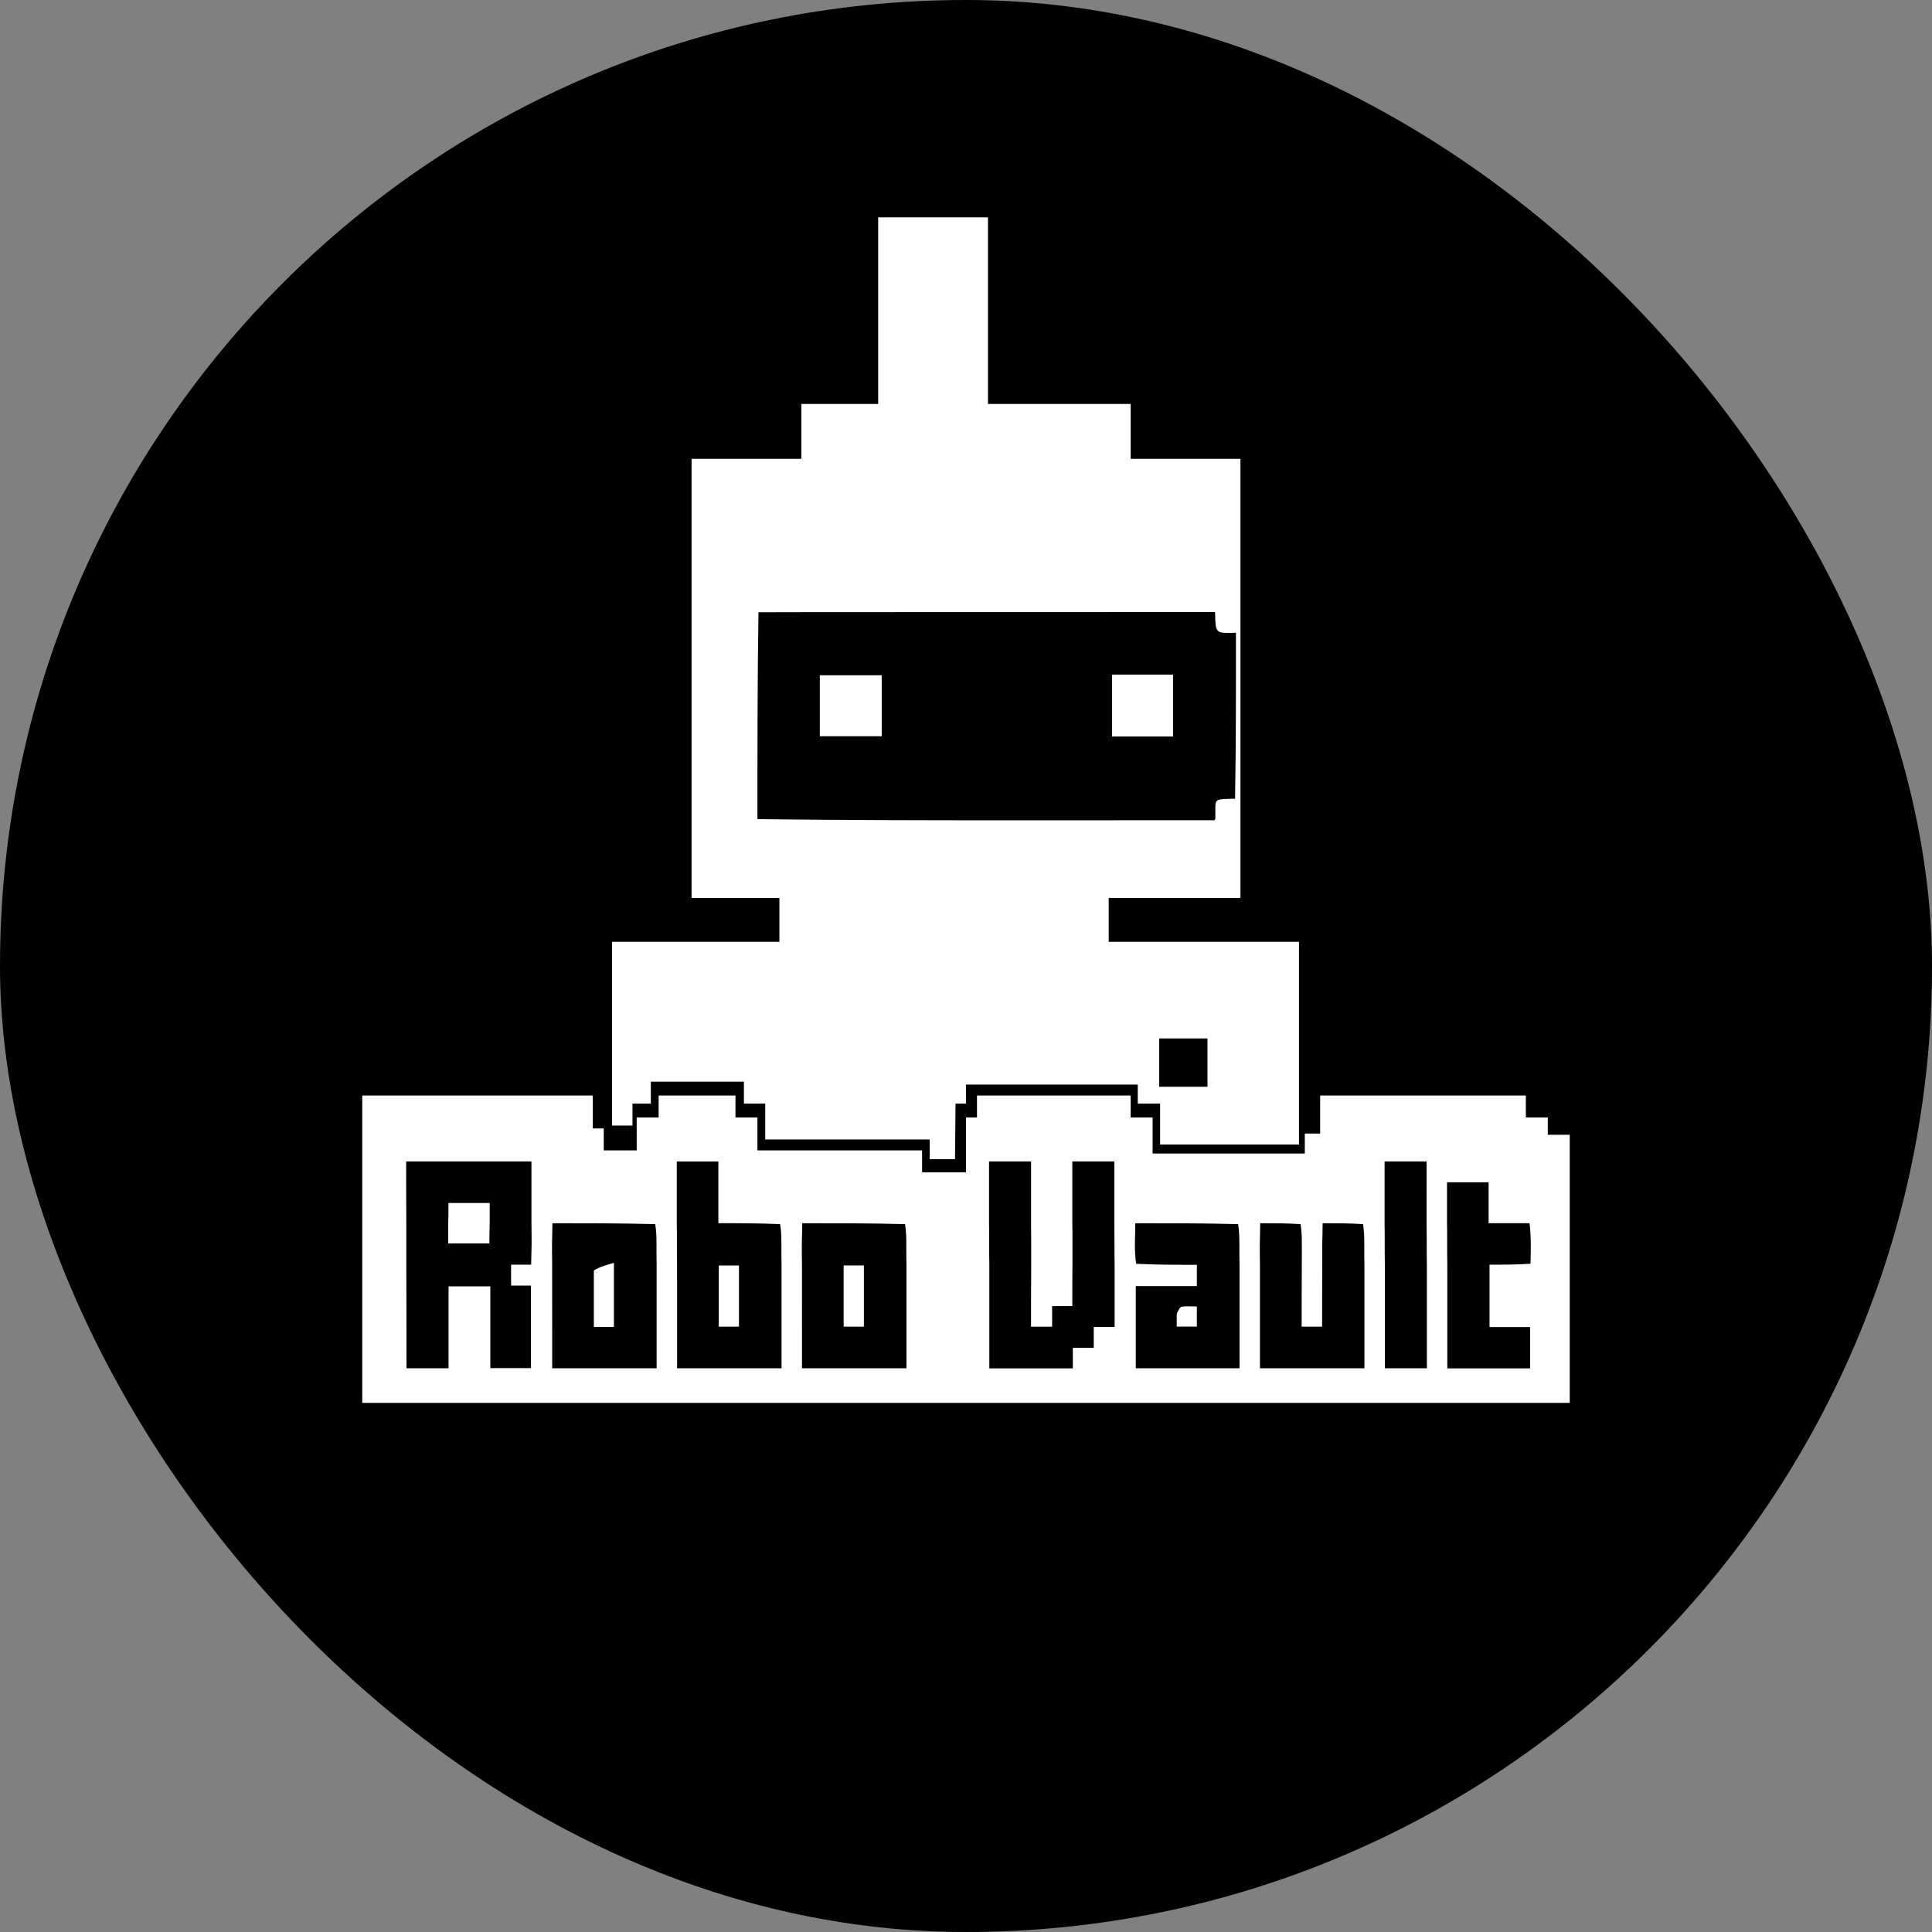 <svg width="80" height="80" viewBox="0 0 80 80" fill="none" xmlns="http://www.w3.org/2000/svg">
<rect x="0" y="0" width="80" height="80" fill="#808080" stroke="none"/>
<rect width="80" height="80" rx="40" fill="black"/>
<path fill-rule="evenodd" clip-rule="evenodd" d="M36.364 9H40.909V16.727H46.818V19H51.364V37.182H45.909V39L53.789 39V47.391H48.037V45.698H47.112V44.909H40V45.698H39.566L39.545 47.999H38.497V47.182H31.687V45.698H30.804V44.789H26.949V45.698H26.189V46.607H25.344V39L32.273 39V37.182H28.636V19H33.182V16.727H36.364V9ZM51.178 26.201C51.179 28.478 51.181 30.756 51.142 33.072C51.053 33.075 50.974 33.077 50.904 33.079C50.596 33.088 50.45 33.093 50.383 33.167C50.322 33.234 50.323 33.357 50.325 33.591C50.326 33.672 50.327 33.766 50.326 33.875L50.326 33.879C50.325 33.906 50.325 33.933 50.287 33.964C47.393 33.967 44.541 33.969 41.688 33.968C38.247 33.966 34.807 33.962 31.364 33.919C31.363 31.038 31.364 28.198 31.406 25.353C32.206 25.349 32.965 25.348 33.725 25.348C39.259 25.346 44.793 25.343 50.318 25.344C50.31 25.346 50.311 25.36 50.314 25.384L50.316 25.405C50.334 26.227 50.334 26.227 51.135 26.204C51.145 26.203 51.154 26.203 51.164 26.202C51.169 26.201 51.173 26.201 51.178 26.201ZM33.947 29.527V30.486H36.51V27.961H33.947V29.527ZM47.522 27.934H46.049V30.497H48.573V27.934H47.522ZM50 43H48V45H50V43Z" fill="white"/>
<path fill-rule="evenodd" clip-rule="evenodd" d="M15 45.364V58.091H65V46.989H64.091V46.273H63.182V45.364H54.665V46.937H54.029V47.765H47.727V46.273H46.818V45.364H40.455V46.273H40V48.545H38.182V47.636H31.364V46.273H30.454V45.364H27.273V46.273H26.364V47.636H25V46.727H24.546V45.364H15ZM16.824 51.971V51.971V51.971V51.971V51.971V51.971V51.971V51.971V51.971C16.824 52.116 16.823 52.261 16.824 52.416C16.831 53.857 16.831 55.259 16.831 56.657H18.574V53.265H20.304V56.651H21.986V53.233H21.163V52.367H21.993C21.998 52.106 22.002 51.846 22.012 51.547C22.014 51.296 22.011 51.073 22.008 50.807L22.008 50.807L22.008 50.807L22.006 50.651C22.006 49.745 22.006 48.918 22.006 48.091H16.818C16.818 48.963 16.818 49.808 16.824 50.691C16.826 50.843 16.825 50.985 16.824 51.128V51.128V51.128V51.128V51.128V51.128V51.128V51.128V51.128C16.824 51.264 16.823 51.401 16.824 51.547C16.825 51.695 16.825 51.833 16.824 51.971V51.971V51.971V51.971V51.971V51.971V51.971V51.971V51.971ZM18.558 51.487V50.73C18.57 50.382 18.57 50.112 18.57 49.814H20.278V50.574C20.266 50.923 20.266 51.193 20.266 51.487H18.558ZM40.954 50.653V48.091H42.694C42.694 48.919 42.694 49.745 42.694 50.651L42.695 50.806C42.699 51.072 42.701 51.296 42.7 51.547C42.699 51.695 42.699 51.833 42.7 51.972V51.972V51.972V51.972V51.972V51.972V51.972V51.972C42.7 52.117 42.701 52.262 42.7 52.416C42.693 53.282 42.693 54.108 42.693 54.935H43.566V54.083H44.402C44.402 53.489 44.402 52.933 44.408 52.337C44.409 52.19 44.408 52.052 44.408 51.914V51.914V51.914V51.914V51.913V51.913V51.913V51.913C44.407 51.768 44.407 51.624 44.408 51.469C44.41 51.171 44.406 50.912 44.402 50.653V48.091H46.142C46.142 48.919 46.142 49.745 46.142 50.651L46.143 50.806C46.147 51.072 46.149 51.296 46.148 51.547C46.146 51.849 46.15 52.113 46.154 52.377V54.944H45.29V55.811H44.424V56.662H40.966C40.966 55.255 40.966 53.856 40.966 52.377L40.965 52.282C40.961 51.984 40.958 51.743 40.96 51.469C40.962 51.172 40.958 50.912 40.954 50.653ZM28.024 48.093V50.653L28.024 50.653V50.653V50.653V50.653V50.653V50.653V50.653C28.028 50.913 28.032 51.172 28.03 51.469C28.028 51.743 28.031 51.985 28.035 52.282L28.036 52.377C28.037 53.857 28.037 55.258 28.037 56.658H32.362V52.377C32.358 52.113 32.354 51.849 32.356 51.547C32.357 51.248 32.352 50.988 32.304 50.689C31.436 50.65 30.611 50.65 29.747 50.65V48.093H28.024ZM29.762 54.933V53.366V52.4H30.599V54.933H29.762ZM22.873 50.651C24.279 50.651 25.684 50.65 27.132 50.689C27.18 50.988 27.185 51.248 27.184 51.547C27.182 51.849 27.186 52.113 27.19 52.377V56.658H22.865C22.865 55.258 22.865 53.857 22.864 52.377L22.863 52.281C22.859 51.984 22.856 51.743 22.858 51.469C22.868 51.171 22.87 50.911 22.873 50.651V50.651V50.651V50.651V50.651V50.651V50.651ZM24.59 52.607V54.943H25.421V52.292C25.113 52.379 24.852 52.451 24.59 52.607ZM37.476 50.689C36.028 50.65 34.623 50.651 33.217 50.651C33.214 50.911 33.212 51.171 33.202 51.469C33.2 51.743 33.203 51.984 33.207 52.282L33.208 52.377C33.209 53.857 33.209 55.258 33.209 56.658H37.534V52.377C37.53 52.113 37.526 51.849 37.528 51.547C37.529 51.248 37.524 50.988 37.476 50.689ZM34.934 54.934V54.222V52.399H35.772V54.934H34.934ZM47.009 50.651C48.414 50.651 49.819 50.65 51.268 50.689C51.316 50.988 51.321 51.248 51.32 51.547C51.318 51.849 51.322 52.113 51.326 52.377V56.656H47.03V53.254H49.56V52.373C48.744 52.373 47.918 52.373 47.047 52.331C46.998 52.029 46.993 51.769 46.994 51.469C47.003 51.171 47.006 50.911 47.009 50.651ZM48.726 54.407V54.931H49.559V54.097C49.492 54.097 49.426 54.096 49.363 54.094C49.212 54.089 49.071 54.085 48.934 54.108C48.855 54.121 48.795 54.249 48.726 54.407ZM53.854 50.689C53.267 50.65 52.724 50.651 52.181 50.651L52.181 50.652V50.652V50.652C52.178 50.911 52.175 51.171 52.166 51.469C52.164 51.742 52.167 51.983 52.171 52.279L52.171 52.281L52.171 52.281L52.172 52.377C52.172 53.857 52.172 55.258 52.172 56.658H56.498V52.377C56.494 52.113 56.49 51.849 56.492 51.547C56.493 51.248 56.488 50.988 56.44 50.689C55.853 50.65 55.31 50.651 54.767 50.651C54.764 50.911 54.761 51.171 54.752 51.469C54.751 51.624 54.751 51.768 54.752 51.913C54.752 52.051 54.753 52.19 54.752 52.337C54.746 53.221 54.746 54.064 54.746 54.934H53.899C53.899 54.11 53.899 53.283 53.905 52.416C53.907 52.261 53.906 52.117 53.906 51.972V51.972V51.971C53.905 51.833 53.905 51.695 53.906 51.547C53.907 51.248 53.902 50.988 53.854 50.689ZM63.332 50.65C63.37 50.882 63.377 51.112 63.384 51.369L63.387 51.469C63.388 51.769 63.383 52.029 63.374 52.328C62.813 52.367 62.257 52.367 61.678 52.367V54.951H63.358V56.662H59.93C59.93 55.255 59.93 53.856 59.93 52.377L59.929 52.281L59.929 52.281C59.925 51.984 59.922 51.742 59.924 51.469C59.926 51.172 59.922 50.912 59.918 50.653V48.955H61.64V50.65C62.217 50.65 62.755 50.65 63.332 50.65ZM57.332 48.091V50.653C57.336 50.912 57.34 51.172 57.338 51.469C57.336 51.742 57.339 51.984 57.343 52.281C57.343 52.313 57.344 52.345 57.344 52.377C57.344 53.857 57.344 55.258 57.344 56.657H59.084L59.084 52.377C59.08 52.113 59.076 51.849 59.078 51.547C59.079 51.296 59.077 51.072 59.073 50.806C59.073 50.756 59.072 50.704 59.071 50.651C59.072 49.745 59.072 48.919 59.072 48.091H57.332Z" fill="white"/>
</svg>
